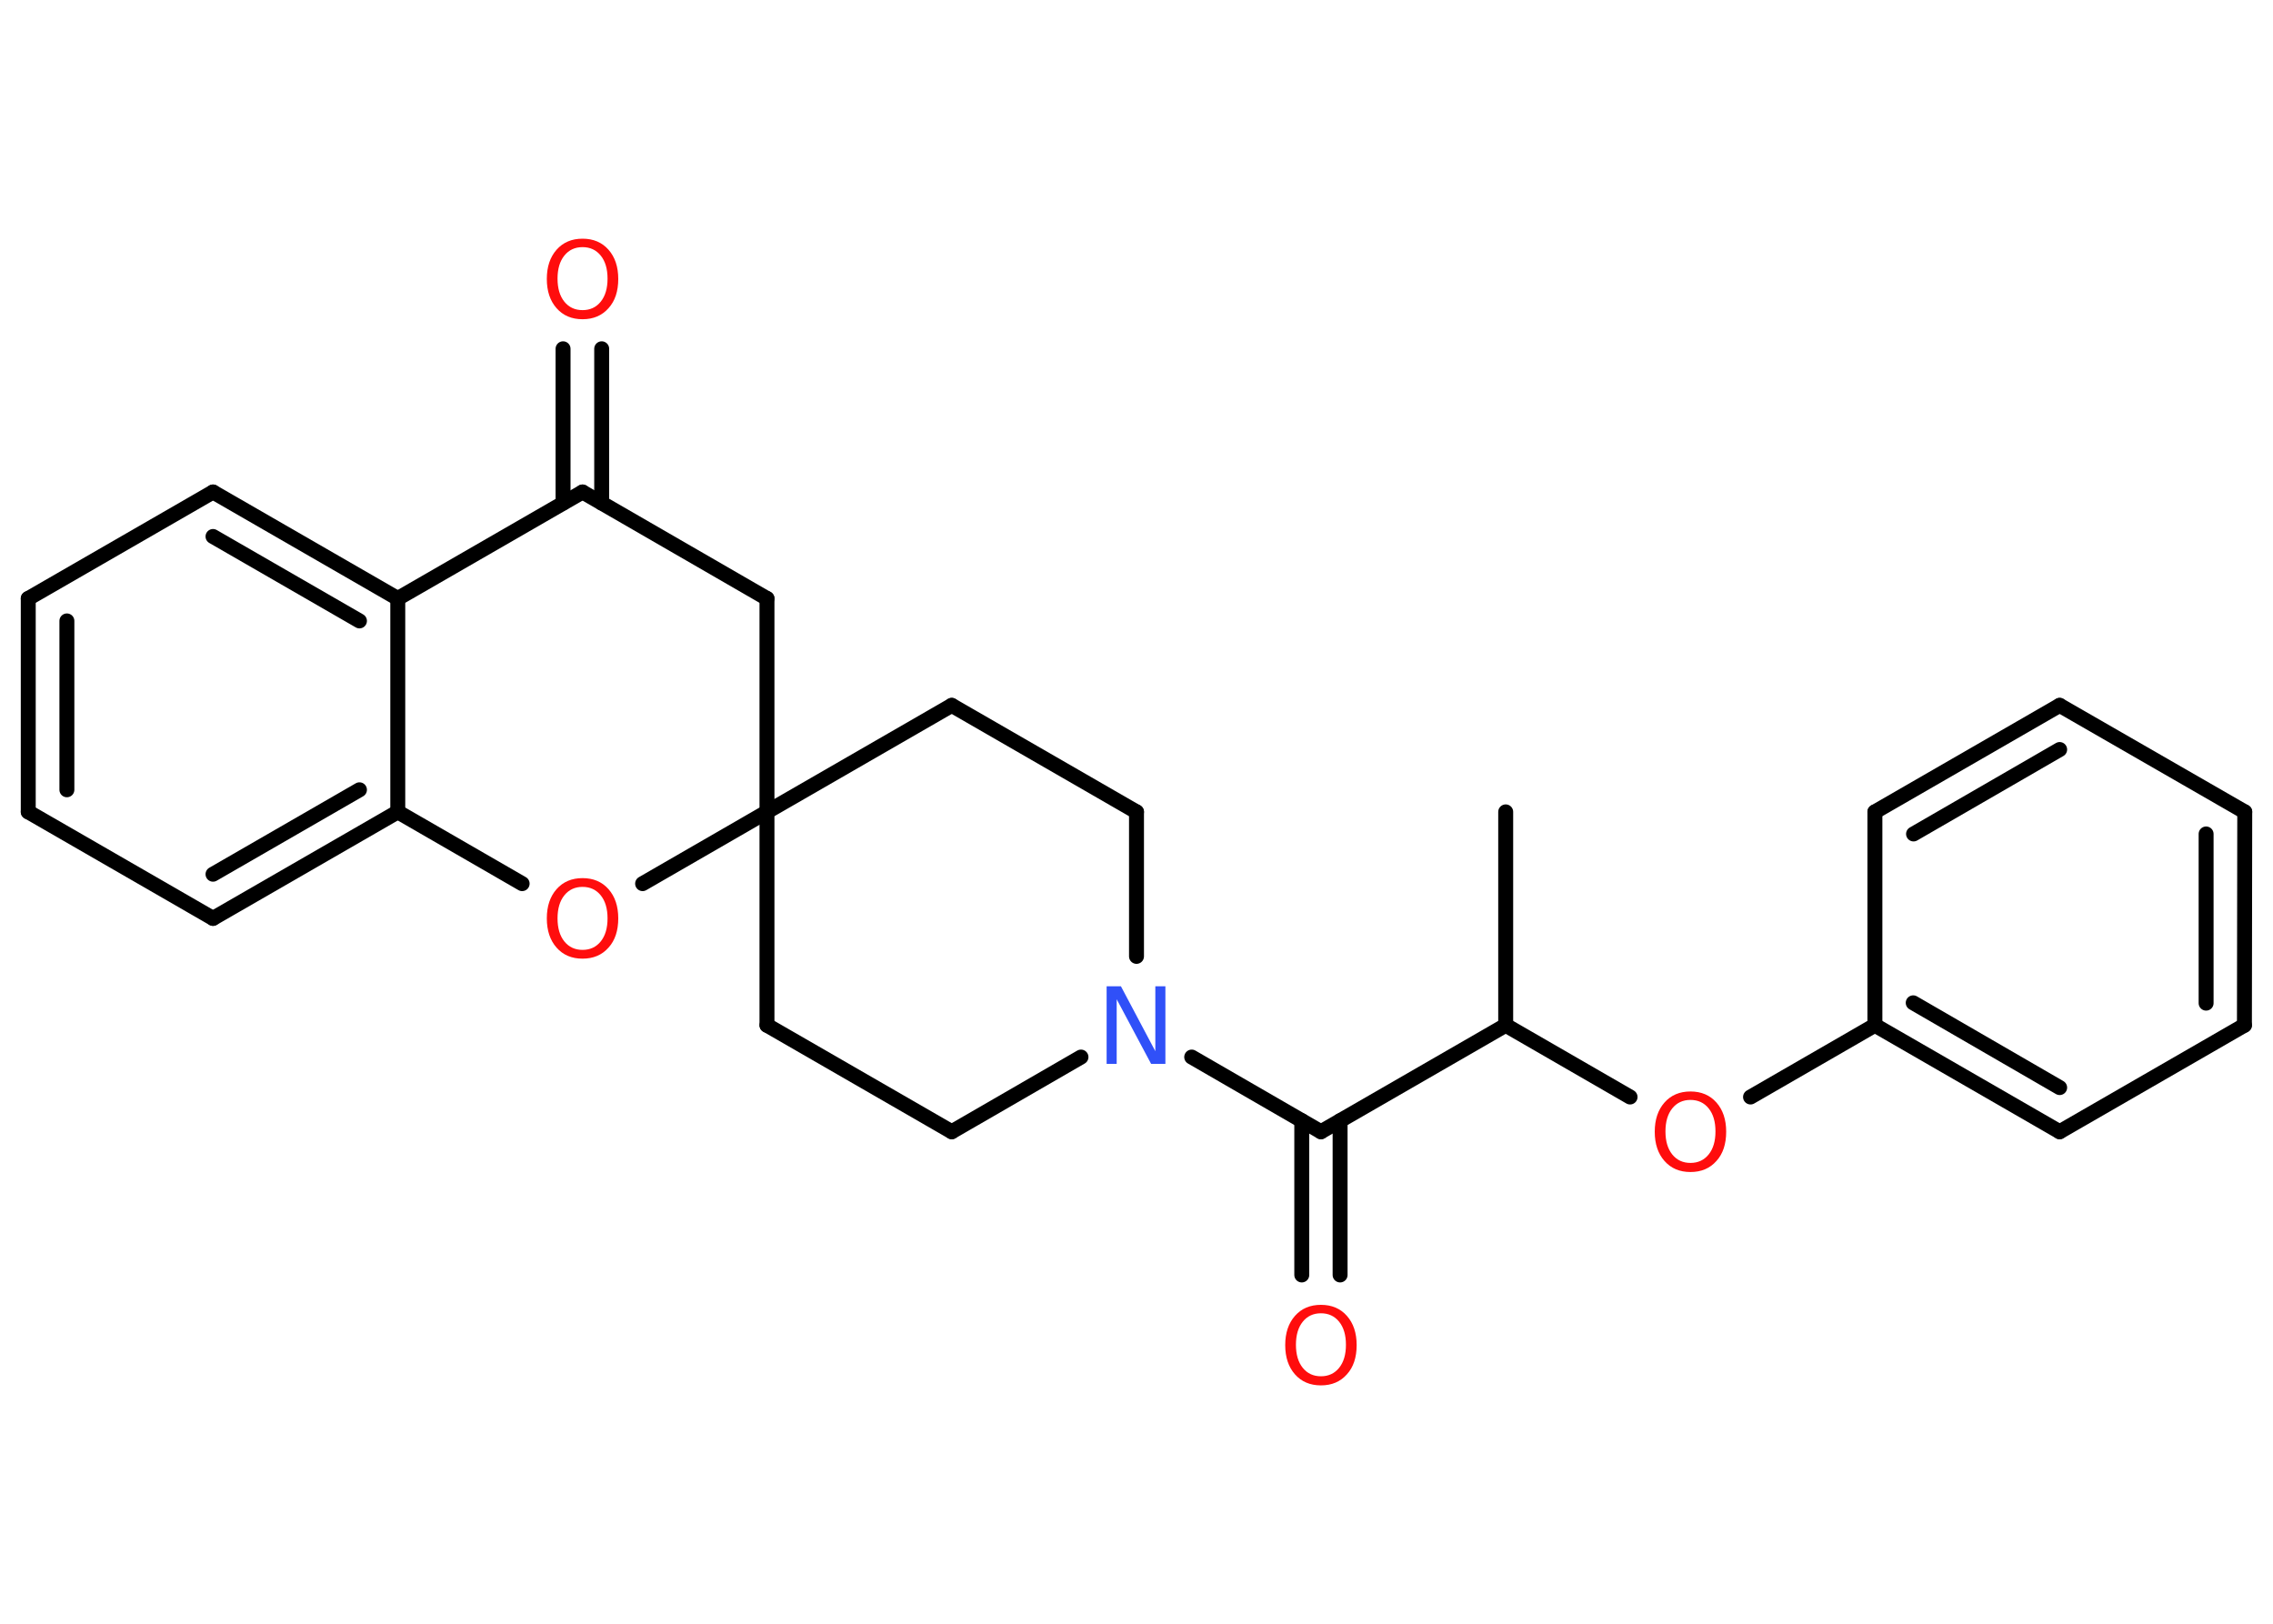 <?xml version='1.0' encoding='UTF-8'?>
<!DOCTYPE svg PUBLIC "-//W3C//DTD SVG 1.1//EN" "http://www.w3.org/Graphics/SVG/1.1/DTD/svg11.dtd">
<svg version='1.2' xmlns='http://www.w3.org/2000/svg' xmlns:xlink='http://www.w3.org/1999/xlink' width='70.0mm' height='50.0mm' viewBox='0 0 70.0 50.0'>
  <desc>Generated by the Chemistry Development Kit (http://github.com/cdk)</desc>
  <g stroke-linecap='round' stroke-linejoin='round' stroke='#000000' stroke-width='.46' fill='#FF0D0D'>
    <rect x='.0' y='.0' width='70.0' height='50.0' fill='#FFFFFF' stroke='none'/>
    <g id='mol1' class='mol'>
      <line id='mol1bnd1' class='bond' x1='46.37' y1='25.0' x2='46.37' y2='31.57'/>
      <line id='mol1bnd2' class='bond' x1='46.37' y1='31.57' x2='50.2' y2='33.78'/>
      <line id='mol1bnd3' class='bond' x1='53.91' y1='33.78' x2='57.74' y2='31.57'/>
      <g id='mol1bnd4' class='bond'>
        <line x1='57.74' y1='31.57' x2='63.43' y2='34.85'/>
        <line x1='58.92' y1='30.88' x2='63.43' y2='33.49'/>
      </g>
      <line id='mol1bnd5' class='bond' x1='63.43' y1='34.85' x2='69.12' y2='31.57'/>
      <g id='mol1bnd6' class='bond'>
        <line x1='69.12' y1='31.57' x2='69.13' y2='25.0'/>
        <line x1='67.94' y1='30.89' x2='67.94' y2='25.68'/>
      </g>
      <line id='mol1bnd7' class='bond' x1='69.13' y1='25.0' x2='63.43' y2='21.72'/>
      <g id='mol1bnd8' class='bond'>
        <line x1='63.43' y1='21.72' x2='57.74' y2='25.0'/>
        <line x1='63.43' y1='23.08' x2='58.93' y2='25.68'/>
      </g>
      <line id='mol1bnd9' class='bond' x1='57.74' y1='31.57' x2='57.74' y2='25.0'/>
      <line id='mol1bnd10' class='bond' x1='46.37' y1='31.57' x2='40.68' y2='34.85'/>
      <g id='mol1bnd11' class='bond'>
        <line x1='41.27' y1='34.51' x2='41.27' y2='39.26'/>
        <line x1='40.09' y1='34.51' x2='40.09' y2='39.26'/>
      </g>
      <line id='mol1bnd12' class='bond' x1='40.68' y1='34.85' x2='36.7' y2='32.55'/>
      <line id='mol1bnd13' class='bond' x1='35.0' y1='29.45' x2='35.0' y2='25.0'/>
      <line id='mol1bnd14' class='bond' x1='35.0' y1='25.0' x2='29.31' y2='21.72'/>
      <line id='mol1bnd15' class='bond' x1='29.31' y1='21.72' x2='23.62' y2='25.0'/>
      <line id='mol1bnd16' class='bond' x1='23.62' y1='25.0' x2='23.62' y2='31.57'/>
      <line id='mol1bnd17' class='bond' x1='23.62' y1='31.57' x2='29.31' y2='34.85'/>
      <line id='mol1bnd18' class='bond' x1='33.29' y1='32.55' x2='29.31' y2='34.85'/>
      <line id='mol1bnd19' class='bond' x1='23.62' y1='25.0' x2='23.62' y2='18.43'/>
      <line id='mol1bnd20' class='bond' x1='23.62' y1='18.43' x2='17.94' y2='15.15'/>
      <g id='mol1bnd21' class='bond'>
        <line x1='17.34' y1='15.49' x2='17.34' y2='10.74'/>
        <line x1='18.53' y1='15.49' x2='18.53' y2='10.74'/>
      </g>
      <line id='mol1bnd22' class='bond' x1='17.94' y1='15.15' x2='12.25' y2='18.43'/>
      <g id='mol1bnd23' class='bond'>
        <line x1='12.25' y1='18.43' x2='6.56' y2='15.15'/>
        <line x1='11.07' y1='19.12' x2='6.56' y2='16.52'/>
      </g>
      <line id='mol1bnd24' class='bond' x1='6.56' y1='15.15' x2='.87' y2='18.43'/>
      <g id='mol1bnd25' class='bond'>
        <line x1='.87' y1='18.43' x2='.87' y2='25.0'/>
        <line x1='2.06' y1='19.12' x2='2.06' y2='24.32'/>
      </g>
      <line id='mol1bnd26' class='bond' x1='.87' y1='25.0' x2='6.56' y2='28.28'/>
      <g id='mol1bnd27' class='bond'>
        <line x1='6.56' y1='28.28' x2='12.25' y2='25.0'/>
        <line x1='6.56' y1='26.92' x2='11.07' y2='24.32'/>
      </g>
      <line id='mol1bnd28' class='bond' x1='12.25' y1='18.43' x2='12.25' y2='25.0'/>
      <line id='mol1bnd29' class='bond' x1='12.25' y1='25.0' x2='16.08' y2='27.21'/>
      <line id='mol1bnd30' class='bond' x1='23.62' y1='25.0' x2='19.79' y2='27.21'/>
      <path id='mol1atm3' class='atom' d='M52.06 33.87q-.35 .0 -.56 .26q-.21 .26 -.21 .71q.0 .45 .21 .71q.21 .26 .56 .26q.35 .0 .56 -.26q.21 -.26 .21 -.71q.0 -.45 -.21 -.71q-.21 -.26 -.56 -.26zM52.06 33.61q.5 .0 .8 .34q.3 .34 .3 .9q.0 .57 -.3 .9q-.3 .34 -.8 .34q-.5 .0 -.8 -.34q-.3 -.34 -.3 -.9q.0 -.56 .3 -.9q.3 -.34 .8 -.34z' stroke='none'/>
      <path id='mol1atm11' class='atom' d='M40.68 40.44q-.35 .0 -.56 .26q-.21 .26 -.21 .71q.0 .45 .21 .71q.21 .26 .56 .26q.35 .0 .56 -.26q.21 -.26 .21 -.71q.0 -.45 -.21 -.71q-.21 -.26 -.56 -.26zM40.68 40.18q.5 .0 .8 .34q.3 .34 .3 .9q.0 .57 -.3 .9q-.3 .34 -.8 .34q-.5 .0 -.8 -.34q-.3 -.34 -.3 -.9q.0 -.56 .3 -.9q.3 -.34 .8 -.34z' stroke='none'/>
      <path id='mol1atm12' class='atom' d='M34.09 30.37h.43l1.06 2.0v-2.0h.31v2.39h-.44l-1.06 -1.99v1.99h-.31v-2.39z' stroke='none' fill='#3050F8'/>
      <path id='mol1atm20' class='atom' d='M17.94 7.61q-.35 .0 -.56 .26q-.21 .26 -.21 .71q.0 .45 .21 .71q.21 .26 .56 .26q.35 .0 .56 -.26q.21 -.26 .21 -.71q.0 -.45 -.21 -.71q-.21 -.26 -.56 -.26zM17.94 7.35q.5 .0 .8 .34q.3 .34 .3 .9q.0 .57 -.3 .9q-.3 .34 -.8 .34q-.5 .0 -.8 -.34q-.3 -.34 -.3 -.9q.0 -.56 .3 -.9q.3 -.34 .8 -.34z' stroke='none'/>
      <path id='mol1atm27' class='atom' d='M17.94 27.31q-.35 .0 -.56 .26q-.21 .26 -.21 .71q.0 .45 .21 .71q.21 .26 .56 .26q.35 .0 .56 -.26q.21 -.26 .21 -.71q.0 -.45 -.21 -.71q-.21 -.26 -.56 -.26zM17.94 27.04q.5 .0 .8 .34q.3 .34 .3 .9q.0 .57 -.3 .9q-.3 .34 -.8 .34q-.5 .0 -.8 -.34q-.3 -.34 -.3 -.9q.0 -.56 .3 -.9q.3 -.34 .8 -.34z' stroke='none'/>
    </g>
  </g>
</svg>
